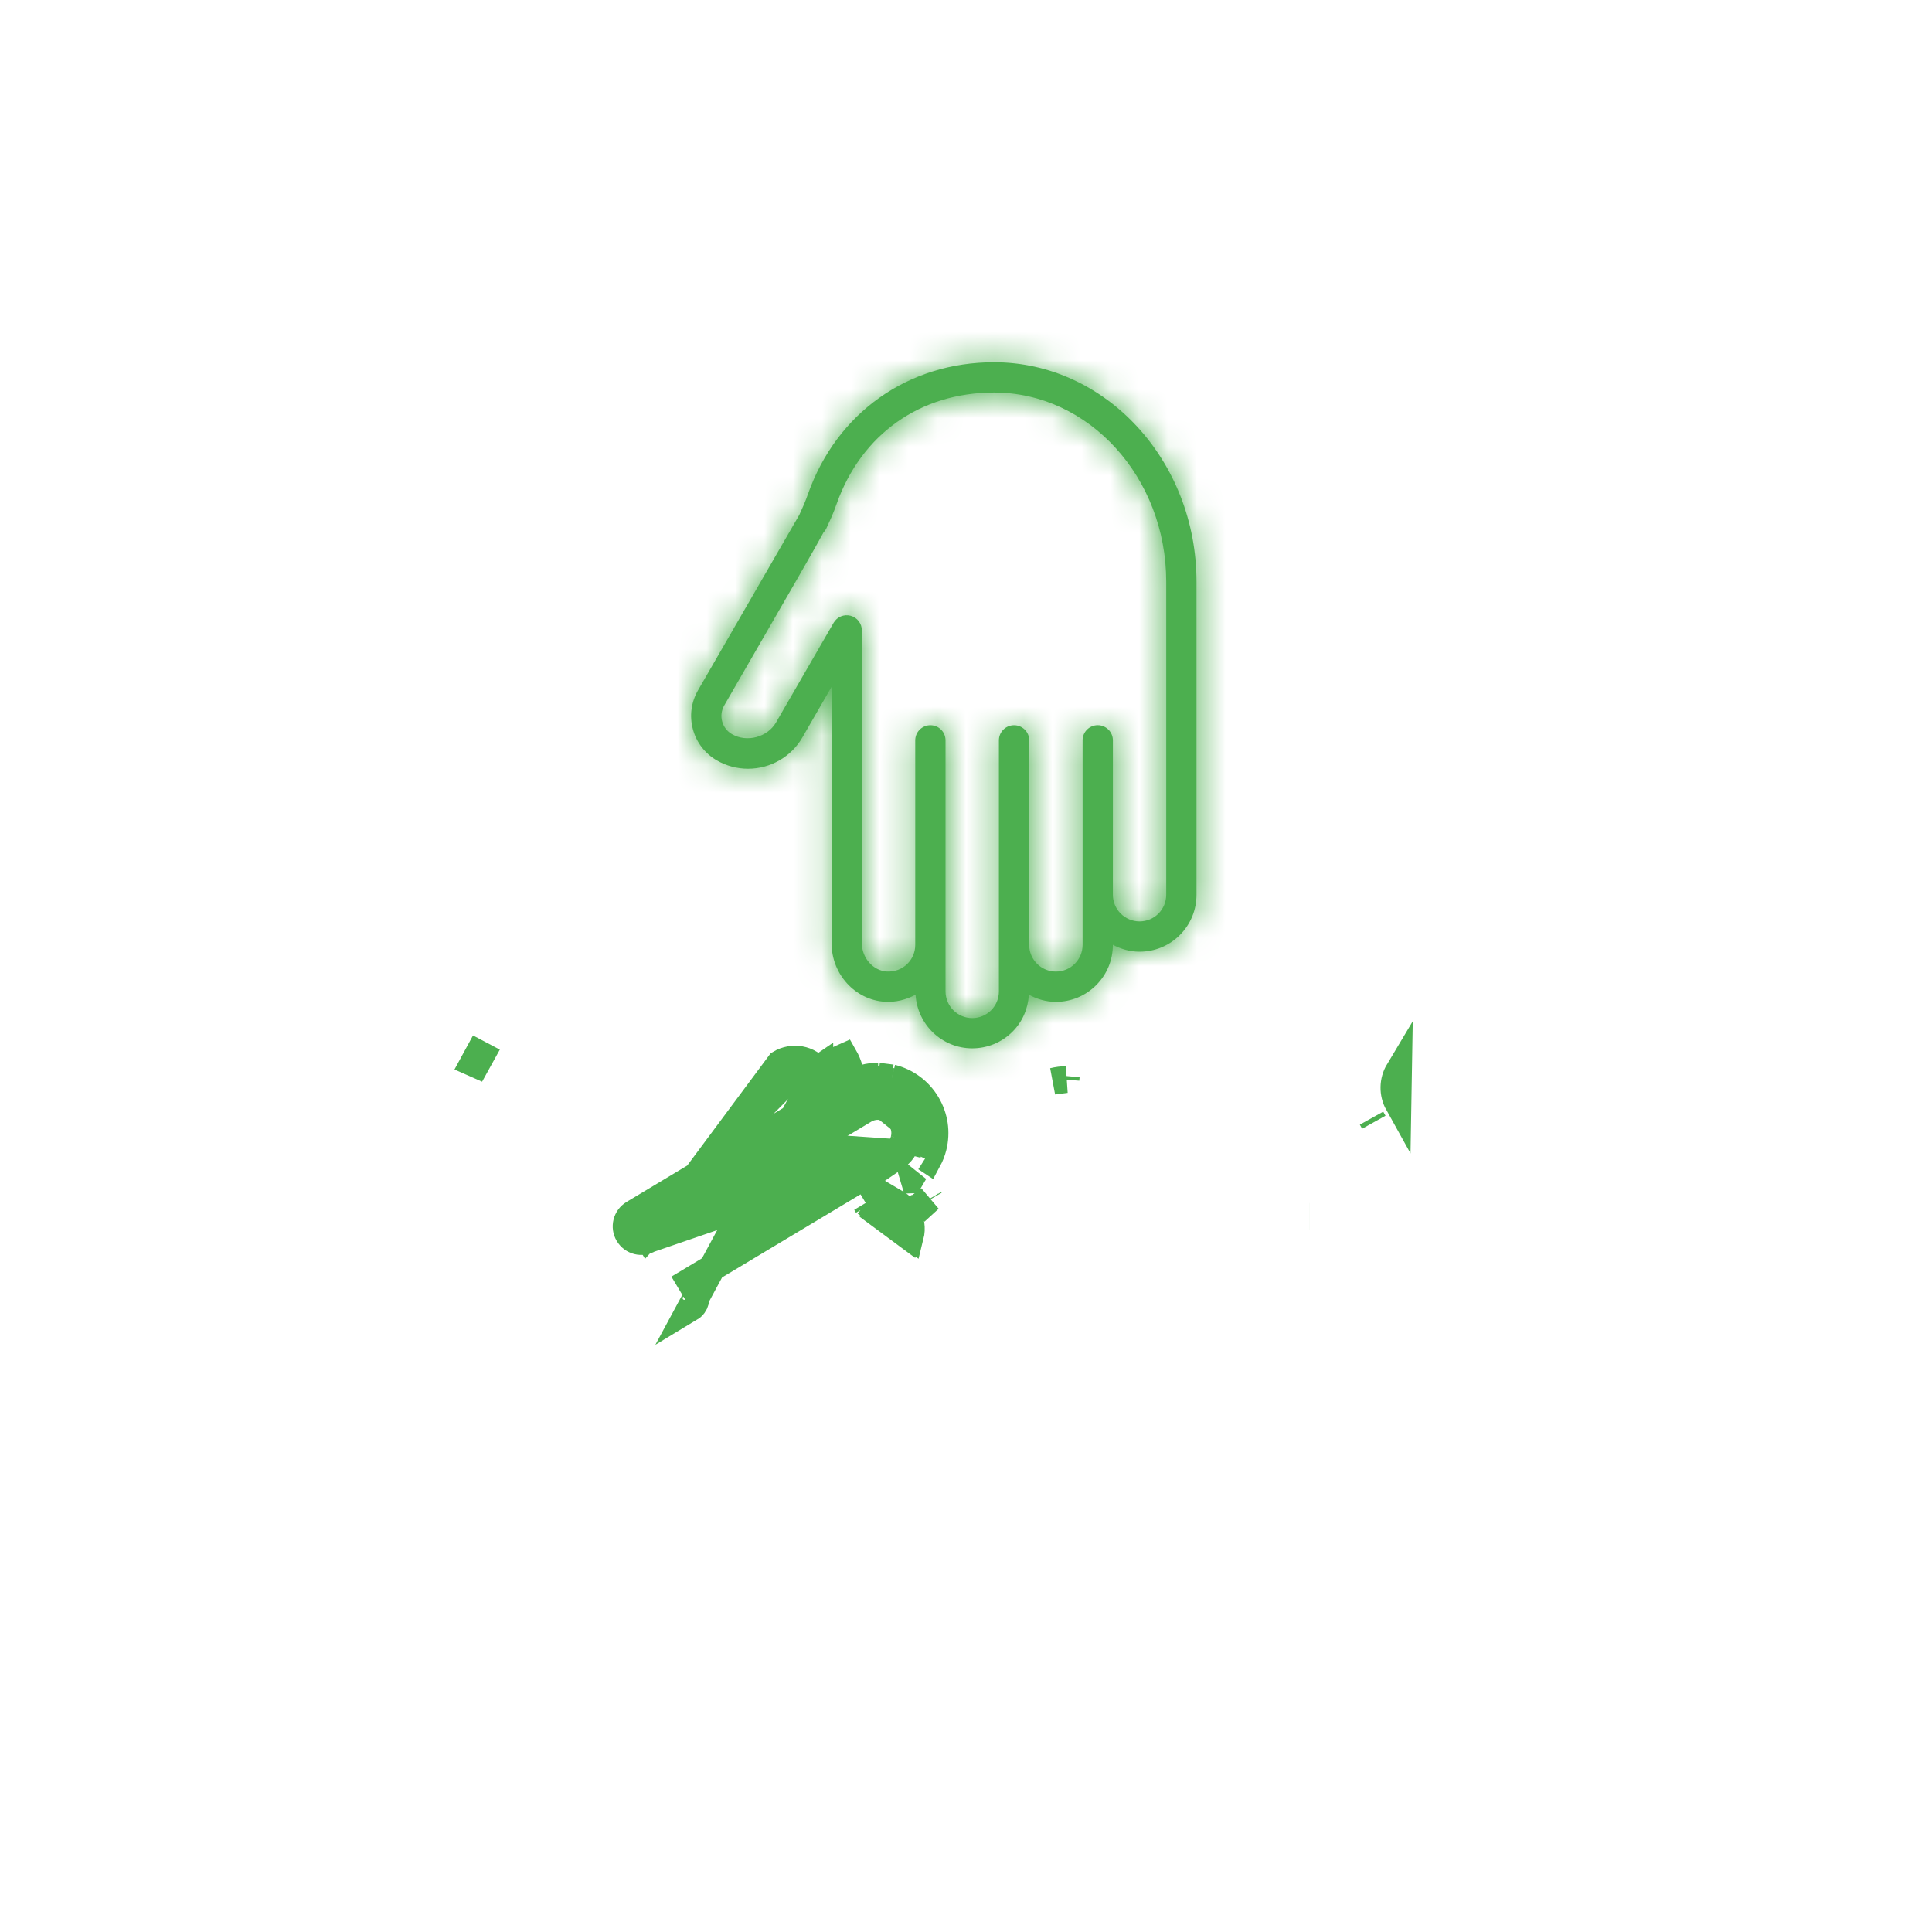 <svg width="67" height="67" viewBox="0 0 67 67" fill="none" xmlns="http://www.w3.org/2000/svg">
<mask id="path-1-inside-1_211_2338" fill="white">
<path d="M39.518 33.004C39.182 33.004 38.87 32.912 38.593 32.763V32.767C38.593 33.296 38.387 33.792 38.014 34.164C37.642 34.537 37.145 34.743 36.617 34.743C36.276 34.743 35.96 34.648 35.68 34.495C35.652 34.979 35.458 35.431 35.113 35.777C34.74 36.15 34.244 36.355 33.716 36.355C32.666 36.355 31.813 35.53 31.751 34.495C31.426 34.671 31.059 34.763 30.68 34.739C29.647 34.671 28.838 33.778 28.838 32.706V23.819L27.826 25.573C27.441 26.243 26.72 26.659 25.943 26.659C25.564 26.659 25.19 26.56 24.859 26.37C24.447 26.131 24.152 25.747 24.029 25.288C23.906 24.829 23.97 24.349 24.208 23.937C24.208 23.937 27.519 18.204 27.721 17.852C27.745 17.799 27.813 17.645 27.872 17.514C27.927 17.389 27.975 17.261 28.02 17.132C29.019 14.313 31.491 12.563 34.472 12.563C38.344 12.563 41.494 15.978 41.494 20.176L41.494 31.028C41.494 31.556 41.289 32.052 40.916 32.426C40.543 32.799 40.047 33.004 39.518 33.004L39.518 33.004ZM34.472 13.613C31.91 13.613 29.869 15.059 29.01 17.483C28.955 17.637 28.898 17.791 28.831 17.941C28.637 18.375 28.637 18.375 28.583 18.438L28.576 18.432C28.305 18.942 27.502 20.332 25.117 24.462C25.019 24.631 24.993 24.828 25.043 25.016C25.094 25.204 25.215 25.363 25.383 25.46C25.905 25.759 26.619 25.566 26.916 25.048L28.909 21.598C29.028 21.393 29.268 21.292 29.499 21.354C29.729 21.416 29.888 21.624 29.888 21.861V32.706C29.888 33.218 30.274 33.66 30.749 33.691C31.023 33.706 31.278 33.614 31.47 33.422C31.644 33.248 31.74 33.016 31.74 32.768V25.675C31.74 25.385 31.975 25.15 32.265 25.15C32.555 25.15 32.79 25.384 32.79 25.675L32.79 34.38C32.79 34.89 33.205 35.306 33.716 35.306C33.964 35.306 34.196 35.209 34.371 35.035C34.545 34.861 34.641 34.628 34.641 34.38V25.675C34.641 25.385 34.876 25.15 35.167 25.15C35.457 25.15 35.692 25.384 35.692 25.675L35.691 32.686V32.768C35.691 33.278 36.107 33.693 36.617 33.693C36.865 33.693 37.097 33.597 37.273 33.422C37.447 33.248 37.543 33.016 37.543 32.767V25.674C37.543 25.384 37.778 25.149 38.068 25.149C38.358 25.149 38.594 25.384 38.594 25.674L38.593 31.028C38.593 31.539 39.008 31.954 39.518 31.954C39.767 31.954 39.999 31.858 40.173 31.684C40.348 31.509 40.444 31.276 40.444 31.028L40.444 20.177C40.444 16.558 37.765 13.613 34.472 13.613L34.472 13.613Z"/>
</mask>
<path d="M39.518 33.004C39.182 33.004 38.87 32.912 38.593 32.763V32.767C38.593 33.296 38.387 33.792 38.014 34.164C37.642 34.537 37.145 34.743 36.617 34.743C36.276 34.743 35.96 34.648 35.68 34.495C35.652 34.979 35.458 35.431 35.113 35.777C34.74 36.15 34.244 36.355 33.716 36.355C32.666 36.355 31.813 35.53 31.751 34.495C31.426 34.671 31.059 34.763 30.68 34.739C29.647 34.671 28.838 33.778 28.838 32.706V23.819L27.826 25.573C27.441 26.243 26.72 26.659 25.943 26.659C25.564 26.659 25.19 26.56 24.859 26.37C24.447 26.131 24.152 25.747 24.029 25.288C23.906 24.829 23.97 24.349 24.208 23.937C24.208 23.937 27.519 18.204 27.721 17.852C27.745 17.799 27.813 17.645 27.872 17.514C27.927 17.389 27.975 17.261 28.02 17.132C29.019 14.313 31.491 12.563 34.472 12.563C38.344 12.563 41.494 15.978 41.494 20.176L41.494 31.028C41.494 31.556 41.289 32.052 40.916 32.426C40.543 32.799 40.047 33.004 39.518 33.004L39.518 33.004ZM34.472 13.613C31.91 13.613 29.869 15.059 29.01 17.483C28.955 17.637 28.898 17.791 28.831 17.941C28.637 18.375 28.637 18.375 28.583 18.438L28.576 18.432C28.305 18.942 27.502 20.332 25.117 24.462C25.019 24.631 24.993 24.828 25.043 25.016C25.094 25.204 25.215 25.363 25.383 25.46C25.905 25.759 26.619 25.566 26.916 25.048L28.909 21.598C29.028 21.393 29.268 21.292 29.499 21.354C29.729 21.416 29.888 21.624 29.888 21.861V32.706C29.888 33.218 30.274 33.66 30.749 33.691C31.023 33.706 31.278 33.614 31.47 33.422C31.644 33.248 31.74 33.016 31.74 32.768V25.675C31.74 25.385 31.975 25.15 32.265 25.15C32.555 25.15 32.79 25.384 32.79 25.675L32.79 34.38C32.79 34.89 33.205 35.306 33.716 35.306C33.964 35.306 34.196 35.209 34.371 35.035C34.545 34.861 34.641 34.628 34.641 34.38V25.675C34.641 25.385 34.876 25.15 35.167 25.15C35.457 25.15 35.692 25.384 35.692 25.675L35.691 32.686V32.768C35.691 33.278 36.107 33.693 36.617 33.693C36.865 33.693 37.097 33.597 37.273 33.422C37.447 33.248 37.543 33.016 37.543 32.767V25.674C37.543 25.384 37.778 25.149 38.068 25.149C38.358 25.149 38.594 25.384 38.594 25.674L38.593 31.028C38.593 31.539 39.008 31.954 39.518 31.954C39.767 31.954 39.999 31.858 40.173 31.684C40.348 31.509 40.444 31.276 40.444 31.028L40.444 20.177C40.444 16.558 37.765 13.613 34.472 13.613L34.472 13.613Z" fill="#4CAF4F"/>
<path d="M39.518 33.004V31.143H46.094L40.494 34.589L39.518 33.004ZM38.593 32.763H36.732V29.653L39.472 31.123L38.593 32.763ZM38.014 34.164L36.699 32.848L36.7 32.847L38.014 34.164ZM35.68 34.495L33.822 34.387L33.993 31.458L36.57 32.861L35.68 34.495ZM35.113 35.777L36.43 37.092L36.429 37.093L35.113 35.777ZM31.751 34.495L30.866 32.858L33.436 31.469L33.609 34.385L31.751 34.495ZM30.68 34.739L30.561 36.596L30.558 36.596L30.68 34.739ZM28.838 23.819L27.227 22.889L30.699 16.872V23.819H28.838ZM27.826 25.573L26.213 24.645L26.215 24.642L27.826 25.573ZM24.859 26.37L23.934 27.985L23.926 27.98L24.859 26.37ZM24.029 25.288L25.827 24.806L25.827 24.808L24.029 25.288ZM24.208 23.937L22.597 23.004L23.135 22.076H24.208V23.937ZM27.721 17.852L29.416 18.62L29.379 18.701L29.335 18.777L27.721 17.852ZM27.872 17.514L26.171 16.758L26.171 16.758L27.872 17.514ZM28.02 17.132L29.775 17.753L29.775 17.754L28.02 17.132ZM41.494 20.176L39.633 20.176V20.176H41.494ZM41.494 31.028L43.355 31.028V31.028H41.494ZM40.916 32.426L42.233 33.74L42.232 33.742L40.916 32.426ZM39.518 33.004V34.865H32.943L38.543 31.419L39.518 33.004ZM34.472 13.613V11.751H36.94L36.262 14.124L34.472 13.613ZM29.01 17.483L30.764 18.105L30.763 18.109L29.01 17.483ZM28.831 17.941L30.531 18.698L30.531 18.699L28.831 17.941ZM28.583 18.438L29.984 19.662L28.767 21.056L27.366 19.846L28.583 18.438ZM28.576 18.432L26.931 17.56L28.025 15.497L29.792 17.023L28.576 18.432ZM25.117 24.462L26.729 25.393L26.728 25.394L25.117 24.462ZM25.043 25.016L23.246 25.5L23.244 25.494L25.043 25.016ZM25.383 25.46L24.456 27.074L24.453 27.072L25.383 25.46ZM26.916 25.048L25.302 24.122L25.305 24.117L26.916 25.048ZM28.909 21.598L27.297 20.668L27.298 20.666L28.909 21.598ZM29.499 21.354L29.018 23.152L29.013 23.151L29.499 21.354ZM30.749 33.691L30.651 35.55L30.627 35.548L30.749 33.691ZM31.47 33.422L32.786 34.738L32.784 34.739L31.47 33.422ZM32.79 25.675H34.651V25.675L32.79 25.675ZM32.79 34.38H30.929V34.38L32.79 34.38ZM34.371 35.035L35.688 36.35L35.686 36.352L34.371 35.035ZM35.692 25.675H37.553V25.675L35.692 25.675ZM35.691 32.686H33.83V32.686L35.691 32.686ZM37.273 33.422L38.588 34.739L38.586 34.74L37.273 33.422ZM38.594 25.674H40.455V25.675L38.594 25.674ZM38.593 31.028H36.732V31.028L38.593 31.028ZM40.173 31.684L41.489 33L41.488 33.001L40.173 31.684ZM40.444 31.028H38.583V31.028L40.444 31.028ZM40.444 20.177H42.305V20.177L40.444 20.177ZM34.472 13.613V15.474H32.005L32.683 13.101L34.472 13.613ZM39.518 34.865C38.833 34.865 38.221 34.675 37.714 34.403L39.472 31.123C39.496 31.136 39.512 31.141 39.518 31.142C39.523 31.144 39.522 31.143 39.518 31.143V34.865ZM40.454 32.763V32.767H36.732V32.763H40.454ZM40.454 32.767C40.454 33.788 40.053 34.759 39.329 35.482L36.7 32.847C36.714 32.833 36.72 32.822 36.724 32.813C36.728 32.803 36.732 32.789 36.732 32.767H40.454ZM39.331 35.48C38.608 36.203 37.639 36.604 36.617 36.604V32.882C36.639 32.882 36.653 32.878 36.662 32.874C36.672 32.87 36.684 32.863 36.699 32.848L39.331 35.48ZM36.617 36.604C35.923 36.604 35.303 36.41 34.79 36.13L36.57 32.861C36.594 32.874 36.61 32.879 36.616 32.881C36.621 32.882 36.62 32.882 36.617 32.882V36.604ZM37.538 34.604C37.484 35.52 37.113 36.409 36.43 37.092L33.797 34.461C33.803 34.455 33.807 34.448 33.811 34.441C33.815 34.432 33.82 34.415 33.822 34.387L37.538 34.604ZM36.429 37.093C35.707 37.815 34.737 38.216 33.716 38.216V34.494C33.737 34.494 33.751 34.49 33.761 34.486C33.77 34.482 33.783 34.475 33.797 34.461L36.429 37.093ZM33.716 38.216C31.661 38.216 30.012 36.604 29.893 34.605L33.609 34.385C33.611 34.416 33.624 34.444 33.647 34.466C33.658 34.477 33.669 34.484 33.679 34.488C33.688 34.491 33.699 34.494 33.716 34.494V38.216ZM32.636 36.133C32.035 36.457 31.322 36.645 30.561 36.596L30.8 32.881C30.8 32.881 30.804 32.882 30.813 32.879C30.824 32.877 30.842 32.871 30.866 32.858L32.636 36.133ZM30.558 36.596C28.492 36.46 26.977 34.703 26.977 32.706H30.699C30.699 32.769 30.722 32.818 30.751 32.849C30.779 32.88 30.798 32.881 30.802 32.881L30.558 36.596ZM26.977 32.706V23.819H30.699V32.706H26.977ZM30.45 24.75L29.438 26.503L26.215 24.642L27.227 22.889L30.45 24.75ZM29.44 26.5C28.721 27.751 27.382 28.52 25.943 28.52V24.798C26.057 24.798 26.161 24.735 26.213 24.645L29.44 26.5ZM25.943 28.52C25.239 28.52 24.546 28.336 23.934 27.985L25.784 24.756C25.834 24.784 25.89 24.798 25.943 24.798V28.52ZM23.926 27.98C23.09 27.496 22.482 26.708 22.231 25.769L25.827 24.808C25.826 24.802 25.821 24.79 25.812 24.779C25.803 24.767 25.795 24.762 25.793 24.76L23.926 27.98ZM22.232 25.771C21.98 24.833 22.112 23.843 22.597 23.004L25.819 24.869C25.821 24.865 25.826 24.854 25.828 24.839C25.83 24.824 25.828 24.812 25.827 24.806L22.232 25.771ZM24.208 22.076C23.295 22.315 22.612 22.98 22.607 22.988C22.605 22.991 22.602 22.996 22.602 22.997C22.601 22.998 22.6 22.999 22.6 23C22.6 23 22.6 23 22.599 23.001C22.599 23.001 22.599 23.001 22.6 23C22.601 22.997 22.603 22.994 22.607 22.988C22.613 22.978 22.622 22.962 22.634 22.941C22.658 22.899 22.694 22.837 22.739 22.759C22.83 22.601 22.96 22.376 23.117 22.105C23.43 21.562 23.851 20.834 24.277 20.096C25.131 18.616 26.007 17.099 26.106 16.926L29.335 18.777C29.233 18.957 28.352 20.482 27.501 21.957C27.074 22.695 26.654 23.423 26.34 23.966C26.183 24.238 26.053 24.463 25.962 24.621C25.917 24.699 25.881 24.761 25.857 24.803C25.845 24.825 25.835 24.841 25.829 24.852C25.825 24.858 25.823 24.862 25.821 24.865C25.82 24.867 25.819 24.869 25.818 24.871C25.817 24.871 25.816 24.873 25.815 24.876C25.814 24.878 25.811 24.882 25.809 24.885C25.804 24.894 25.121 25.558 24.208 25.798V22.076ZM26.026 17.083C26.046 17.038 26.111 16.892 26.171 16.758L29.572 18.27C29.515 18.398 29.443 18.559 29.416 18.62L26.026 17.083ZM26.171 16.758C26.197 16.7 26.226 16.625 26.266 16.51L29.775 17.754C29.724 17.896 29.657 18.079 29.572 18.27L26.171 16.758ZM26.266 16.511C27.527 12.952 30.699 10.702 34.472 10.702V14.424C32.282 14.424 30.511 15.675 29.775 17.753L26.266 16.511ZM34.472 10.702C39.511 10.702 43.355 15.095 43.355 20.176H39.633C39.633 16.861 37.177 14.424 34.472 14.424V10.702ZM43.355 20.176L43.355 31.028L39.633 31.028L39.633 20.176L43.355 20.176ZM43.355 31.028C43.355 32.049 42.955 33.018 42.233 33.74L39.599 31.111C39.614 31.096 39.621 31.084 39.625 31.074C39.629 31.064 39.633 31.05 39.633 31.028H43.355ZM42.232 33.742C41.51 34.464 40.54 34.865 39.518 34.865V31.143C39.54 31.143 39.554 31.139 39.564 31.135C39.573 31.131 39.586 31.124 39.6 31.11L42.232 33.742ZM38.543 31.419L38.543 31.419L40.494 34.589L40.494 34.589L38.543 31.419ZM34.472 15.474C32.703 15.474 31.361 16.42 30.764 18.105L27.256 16.862C28.376 13.699 31.118 11.751 34.472 11.751V15.474ZM30.763 18.109C30.704 18.273 30.628 18.481 30.531 18.698L27.131 17.184C27.168 17.101 27.206 17.001 27.257 16.858L30.763 18.109ZM30.531 18.699C30.446 18.89 30.374 19.051 30.32 19.161C30.286 19.229 30.231 19.333 30.151 19.449C30.071 19.566 29.991 19.655 29.984 19.662L27.181 17.213C27.186 17.208 27.184 17.21 27.182 17.212C27.179 17.216 27.172 17.224 27.163 17.236C27.153 17.248 27.14 17.263 27.126 17.282C27.112 17.3 27.098 17.32 27.084 17.341C27.055 17.383 27.032 17.42 27.016 17.448C27.001 17.475 26.992 17.493 26.99 17.497C26.988 17.501 26.989 17.499 26.995 17.485C27.002 17.472 27.01 17.453 27.023 17.426C27.035 17.398 27.05 17.366 27.068 17.325C27.086 17.284 27.107 17.238 27.131 17.183L30.531 18.699ZM27.366 19.846L27.359 19.84L29.792 17.023L29.799 17.029L27.366 19.846ZM30.22 19.303C29.929 19.853 29.097 21.292 26.729 25.393L23.505 23.531C25.907 19.373 26.682 18.031 26.931 17.56L30.22 19.303ZM26.728 25.394C26.877 25.137 26.918 24.826 26.842 24.538L23.244 25.494C23.068 24.83 23.161 24.126 23.506 23.53L26.728 25.394ZM26.84 24.532C26.764 24.248 26.575 23.999 26.314 23.848L24.453 27.072C23.855 26.727 23.424 26.161 23.246 25.5L26.84 24.532ZM26.31 23.846C26.098 23.724 25.892 23.725 25.75 23.764C25.608 23.802 25.427 23.905 25.302 24.122L28.53 25.975C27.719 27.388 25.866 27.883 24.456 27.074L26.31 23.846ZM25.305 24.117L27.297 20.668L30.52 22.529L28.528 25.979L25.305 24.117ZM27.298 20.666C27.836 19.738 28.933 19.273 29.986 19.558L29.013 23.151C29.604 23.311 30.22 23.048 30.519 22.531L27.298 20.666ZM29.981 19.557C31.025 19.836 31.75 20.783 31.75 21.861H28.027C28.027 22.466 28.433 22.995 29.018 23.152L29.981 19.557ZM31.75 21.861V32.706H28.027V21.861H31.75ZM31.75 32.706C31.75 32.494 31.671 32.302 31.542 32.154C31.413 32.007 31.186 31.855 30.871 31.834L30.627 35.548C29.06 35.445 28.027 34.08 28.027 32.706H31.75ZM30.847 31.832C30.628 31.821 30.359 31.901 30.155 32.105L32.784 34.739C32.197 35.326 31.418 35.59 30.651 35.55L30.847 31.832ZM30.154 32.106C29.977 32.283 29.879 32.525 29.879 32.768H33.601C33.601 33.507 33.311 34.213 32.786 34.738L30.154 32.106ZM29.879 32.768V25.675H33.601V32.768H29.879ZM29.879 25.675C29.879 24.357 30.947 23.289 32.265 23.289V27.011C33.003 27.011 33.601 26.413 33.601 25.675H29.879ZM32.265 23.289C33.582 23.289 34.651 24.356 34.651 25.675H30.929C30.929 26.413 31.528 27.011 32.265 27.011V23.289ZM34.651 25.675L34.651 34.38L30.929 34.38L30.929 25.675L34.651 25.675ZM34.651 34.38C34.651 33.862 34.233 33.444 33.716 33.444V37.167C32.177 37.167 30.929 35.918 30.929 34.38H34.651ZM33.716 33.444C33.473 33.444 33.233 33.542 33.056 33.718L35.686 36.352C35.16 36.877 34.454 37.167 33.716 37.167V33.444ZM33.054 33.72C32.878 33.897 32.78 34.138 32.78 34.38H36.502C36.502 35.118 36.213 35.824 35.688 36.35L33.054 33.72ZM32.78 34.38V25.675H36.502V34.38H32.78ZM32.78 25.675C32.78 24.358 33.847 23.289 35.167 23.289V27.011C35.905 27.011 36.502 26.412 36.502 25.675H32.78ZM35.167 23.289C36.484 23.289 37.553 24.356 37.553 25.675H33.831C33.831 26.413 34.429 27.011 35.167 27.011V23.289ZM37.553 25.675L37.553 32.686L33.83 32.686L33.831 25.675L37.553 25.675ZM37.553 32.686V32.768H33.83V32.686H37.553ZM37.553 32.768C37.553 32.249 37.134 31.832 36.617 31.832V35.554C35.08 35.554 33.83 34.306 33.83 32.768H37.553ZM36.617 31.832C36.37 31.832 36.131 31.932 35.959 32.103L38.586 34.74C38.064 35.261 37.36 35.554 36.617 35.554V31.832ZM35.958 32.104C35.78 32.282 35.682 32.525 35.682 32.767H39.404C39.404 33.506 39.114 34.213 38.588 34.739L35.958 32.104ZM35.682 32.767V25.674H39.404V32.767H35.682ZM35.682 25.674C35.682 24.357 36.749 23.288 38.068 23.288V27.01C38.807 27.01 39.404 26.412 39.404 25.674H35.682ZM38.068 23.288C39.386 23.288 40.455 24.355 40.455 25.674H36.733C36.733 26.413 37.331 27.01 38.068 27.01V23.288ZM40.455 25.675L40.454 31.029L36.732 31.028L36.733 25.674L40.455 25.675ZM40.454 31.028C40.454 30.512 40.037 30.093 39.518 30.093V33.816C37.98 33.816 36.732 32.566 36.732 31.028H40.454ZM39.518 30.093C39.274 30.093 39.033 30.192 38.858 30.367L41.488 33.001C40.964 33.524 40.259 33.816 39.518 33.816V30.093ZM38.857 30.368C38.68 30.545 38.583 30.787 38.583 31.028H42.305C42.305 31.765 42.016 32.473 41.489 33L38.857 30.368ZM38.583 31.028L38.583 20.177L42.305 20.177L42.305 31.028L38.583 31.028ZM38.583 20.177C38.583 17.416 36.575 15.474 34.472 15.474V11.752C38.955 11.752 42.305 15.699 42.305 20.177H38.583ZM32.683 13.101L32.683 13.101L36.262 14.124L36.262 14.124L32.683 13.101Z" fill="#4CAF4F" mask="url(#path-1-inside-1_211_2338)"/>
<path d="M22.508 42.98C22.259 43.13 21.937 43.049 21.788 42.8C21.638 42.552 21.719 42.229 21.968 42.08M22.508 42.98L27.045 36.875C27.484 36.611 28.062 36.715 28.332 37.106M22.508 42.98L28.59 39.331H28.59L28.591 39.331M22.508 42.98L30.925 40.09C31.138 39.962 31.288 39.76 31.347 39.52M21.968 42.08L28.05 38.431C28.262 38.303 28.412 38.101 28.472 37.862M21.968 42.08L22.029 42.182L22.238 42.53L22.238 42.531L22.332 42.687L22.446 42.878L22.446 42.878L22.447 42.877L22.447 42.877M21.968 42.08L22.029 42.182M28.472 37.862C28.538 37.6 28.488 37.331 28.332 37.106M28.472 37.862L28.622 37.9L28.608 37.591C28.598 37.379 28.536 37.19 28.431 37.039L28.431 37.038L28.332 37.106M28.472 37.862L28.622 37.9L28.637 38.218L28.333 38.401H28.332L28.111 38.533L28.111 38.533L28.111 38.534L22.029 42.182M28.332 37.106L28.43 37.038L23.94 45.365C24.131 45.25 24.194 45.002 24.078 44.809C23.963 44.618 23.714 44.555 23.522 44.67L29.604 41.022C29.744 40.938 29.89 40.874 30.04 40.831L30.983 40.187L30.983 40.187L31.035 40.151C31.257 40 31.403 39.791 31.463 39.55L31.463 39.55L31.347 39.52M22.029 42.182C22.221 42.068 22.47 42.13 22.585 42.321C22.586 42.322 22.586 42.322 22.586 42.322C22.701 42.515 22.638 42.763 22.447 42.877M22.029 42.182C22.029 42.182 22.029 42.182 22.029 42.182M22.029 42.182L22.029 42.182M22.447 42.877L28.528 39.229L28.529 39.229L28.529 39.229C28.529 39.229 28.529 39.229 28.529 39.228L28.59 39.33L28.59 39.33L28.591 39.331M22.447 42.877L22.238 42.53L22.238 42.53L22.168 42.412L22.029 42.182M28.591 39.331V39.19C28.708 39.113 28.816 39.024 28.912 38.924L29.913 38.402L29.913 38.402L29.968 38.373C30.129 38.289 30.291 38.25 30.445 38.25C30.529 38.25 30.615 38.26 30.702 38.282C30.703 38.282 30.703 38.282 30.703 38.282C30.703 38.282 30.703 38.282 30.703 38.282L30.899 37.495M28.591 39.331L29.973 38.502C30.185 38.375 30.433 38.338 30.674 38.398C30.913 38.458 31.116 38.608 31.243 38.82C31.37 39.032 31.407 39.281 31.347 39.52M30.899 37.495C30.899 37.495 30.899 37.495 30.899 37.495M30.899 37.495C31.379 37.615 31.787 37.918 32.041 38.341L32.143 38.279M30.899 37.495L30.928 37.379M30.899 37.495L30.703 38.282C30.975 38.35 31.201 38.517 31.345 38.758C31.345 38.758 31.345 38.758 31.345 38.758C31.345 38.758 31.345 38.758 31.345 38.758C31.49 39.001 31.531 39.278 31.463 39.549L31.463 39.55L31.347 39.52M30.899 37.495C30.899 37.495 30.899 37.495 30.899 37.495L30.898 37.495C30.754 37.459 30.608 37.441 30.463 37.44M30.899 37.495L30.928 37.379M30.022 41.717L30.546 41.402L31.087 41.721C31.249 41.817 31.372 41.937 31.454 42.075L31.455 42.075C31.455 42.075 31.455 42.076 31.455 42.076L31.353 42.137M30.022 41.717L31.573 42.867C31.641 42.595 31.6 42.318 31.455 42.076L31.353 42.137M30.022 41.717L30.083 41.819M30.022 41.717L30.022 41.717L30.083 41.819M31.353 42.137C31.09 41.7 30.52 41.557 30.083 41.819M31.353 42.137C31.481 42.349 31.518 42.599 31.458 42.838L30.083 41.819M32.24 41.575C32.244 41.582 32.249 41.59 32.253 41.597L32.24 41.575ZM32.24 41.575C32.208 41.6 32.176 41.624 32.144 41.647C32.146 41.65 32.148 41.654 32.15 41.657L32.24 41.575ZM32.095 40.156C32.162 40.027 32.214 39.89 32.25 39.746L32.095 40.156ZM32.095 40.156C32.128 40.177 32.161 40.198 32.194 40.22C32.269 40.081 32.327 39.932 32.366 39.775C32.494 39.264 32.415 38.733 32.143 38.279M32.095 40.156L32.25 39.746C32.37 39.267 32.294 38.765 32.041 38.342L32.041 38.341C32.041 38.341 32.041 38.341 32.041 38.341L32.143 38.279M32.143 38.279C31.872 37.827 31.44 37.507 30.928 37.379M30.928 37.379L30.453 37.319M30.453 37.319C30.457 37.359 30.461 37.399 30.463 37.44M30.453 37.319C30.45 37.319 30.448 37.319 30.445 37.319C30.131 37.319 29.822 37.4 29.538 37.548M30.453 37.319L29.538 37.548M30.463 37.44C30.465 37.461 30.466 37.483 30.467 37.505L30.445 37.506L29.868 37.533M30.463 37.44C30.457 37.439 30.451 37.439 30.445 37.439C30.249 37.44 30.054 37.471 29.868 37.533M29.868 37.533L29.538 37.548M29.868 37.533C29.773 37.564 29.68 37.603 29.591 37.65C29.558 37.667 29.526 37.685 29.494 37.704L29.494 37.704L29.428 37.744M29.538 37.548L29.007 37.996L29.007 37.996L29.375 38.088C29.375 38.088 29.375 38.088 29.375 38.088C29.404 37.974 29.421 37.859 29.428 37.744M29.538 37.548L29.395 37.276M29.538 37.548C29.523 37.231 29.439 36.919 29.279 36.64C29.242 36.656 29.206 36.673 29.171 36.691M29.428 37.744C29.432 37.68 29.432 37.616 29.429 37.553C29.425 37.46 29.414 37.367 29.395 37.276M29.428 37.744L29.395 37.276M29.395 37.276L29.107 36.723C29.128 36.712 29.149 36.701 29.171 36.691M29.395 37.276L29.097 36.577C29.123 36.614 29.148 36.652 29.171 36.691M29.395 37.276C29.355 37.071 29.279 36.874 29.171 36.691M31.56 40.92L31.719 40.65C31.65 40.715 31.576 40.774 31.497 40.828C31.467 40.849 31.436 40.868 31.404 40.888L31.404 40.888L31.337 40.928L31.56 40.92ZM16.699 36.589L16.593 36.533C16.574 36.568 16.526 36.656 16.454 36.785C16.436 36.816 16.417 36.851 16.397 36.888C16.433 36.906 16.47 36.922 16.507 36.936C16.57 36.822 16.634 36.707 16.699 36.589ZM25.015 47.158C25.015 47.158 25.015 47.158 25.015 47.158L25.015 47.158Z" fill="#4CAF4F" stroke="#4CAF4F" stroke-width="0.928"/>
<path d="M48.481 38.266L48.48 38.266L48.481 38.266ZM48.481 38.266C48.286 37.916 48.294 37.486 48.5 37.142L48.481 38.266ZM36.967 37.439C36.822 37.44 36.675 37.459 36.531 37.495L36.967 37.439ZM36.967 37.439C36.97 37.399 36.973 37.359 36.977 37.319L36.967 37.439ZM47.643 38.918L47.564 38.776L47.643 38.918ZM45.401 42.182C45.401 42.182 45.401 42.182 45.4 42.182L45.401 42.182L45.401 42.182ZM42.415 47.159C42.415 47.159 42.415 47.159 42.415 47.159L42.415 47.159ZM42.414 47.159L42.415 47.159L42.414 47.159Z" fill="#4CAF4F" stroke="#4CAF4F" stroke-width="0.928"/>
</svg>
